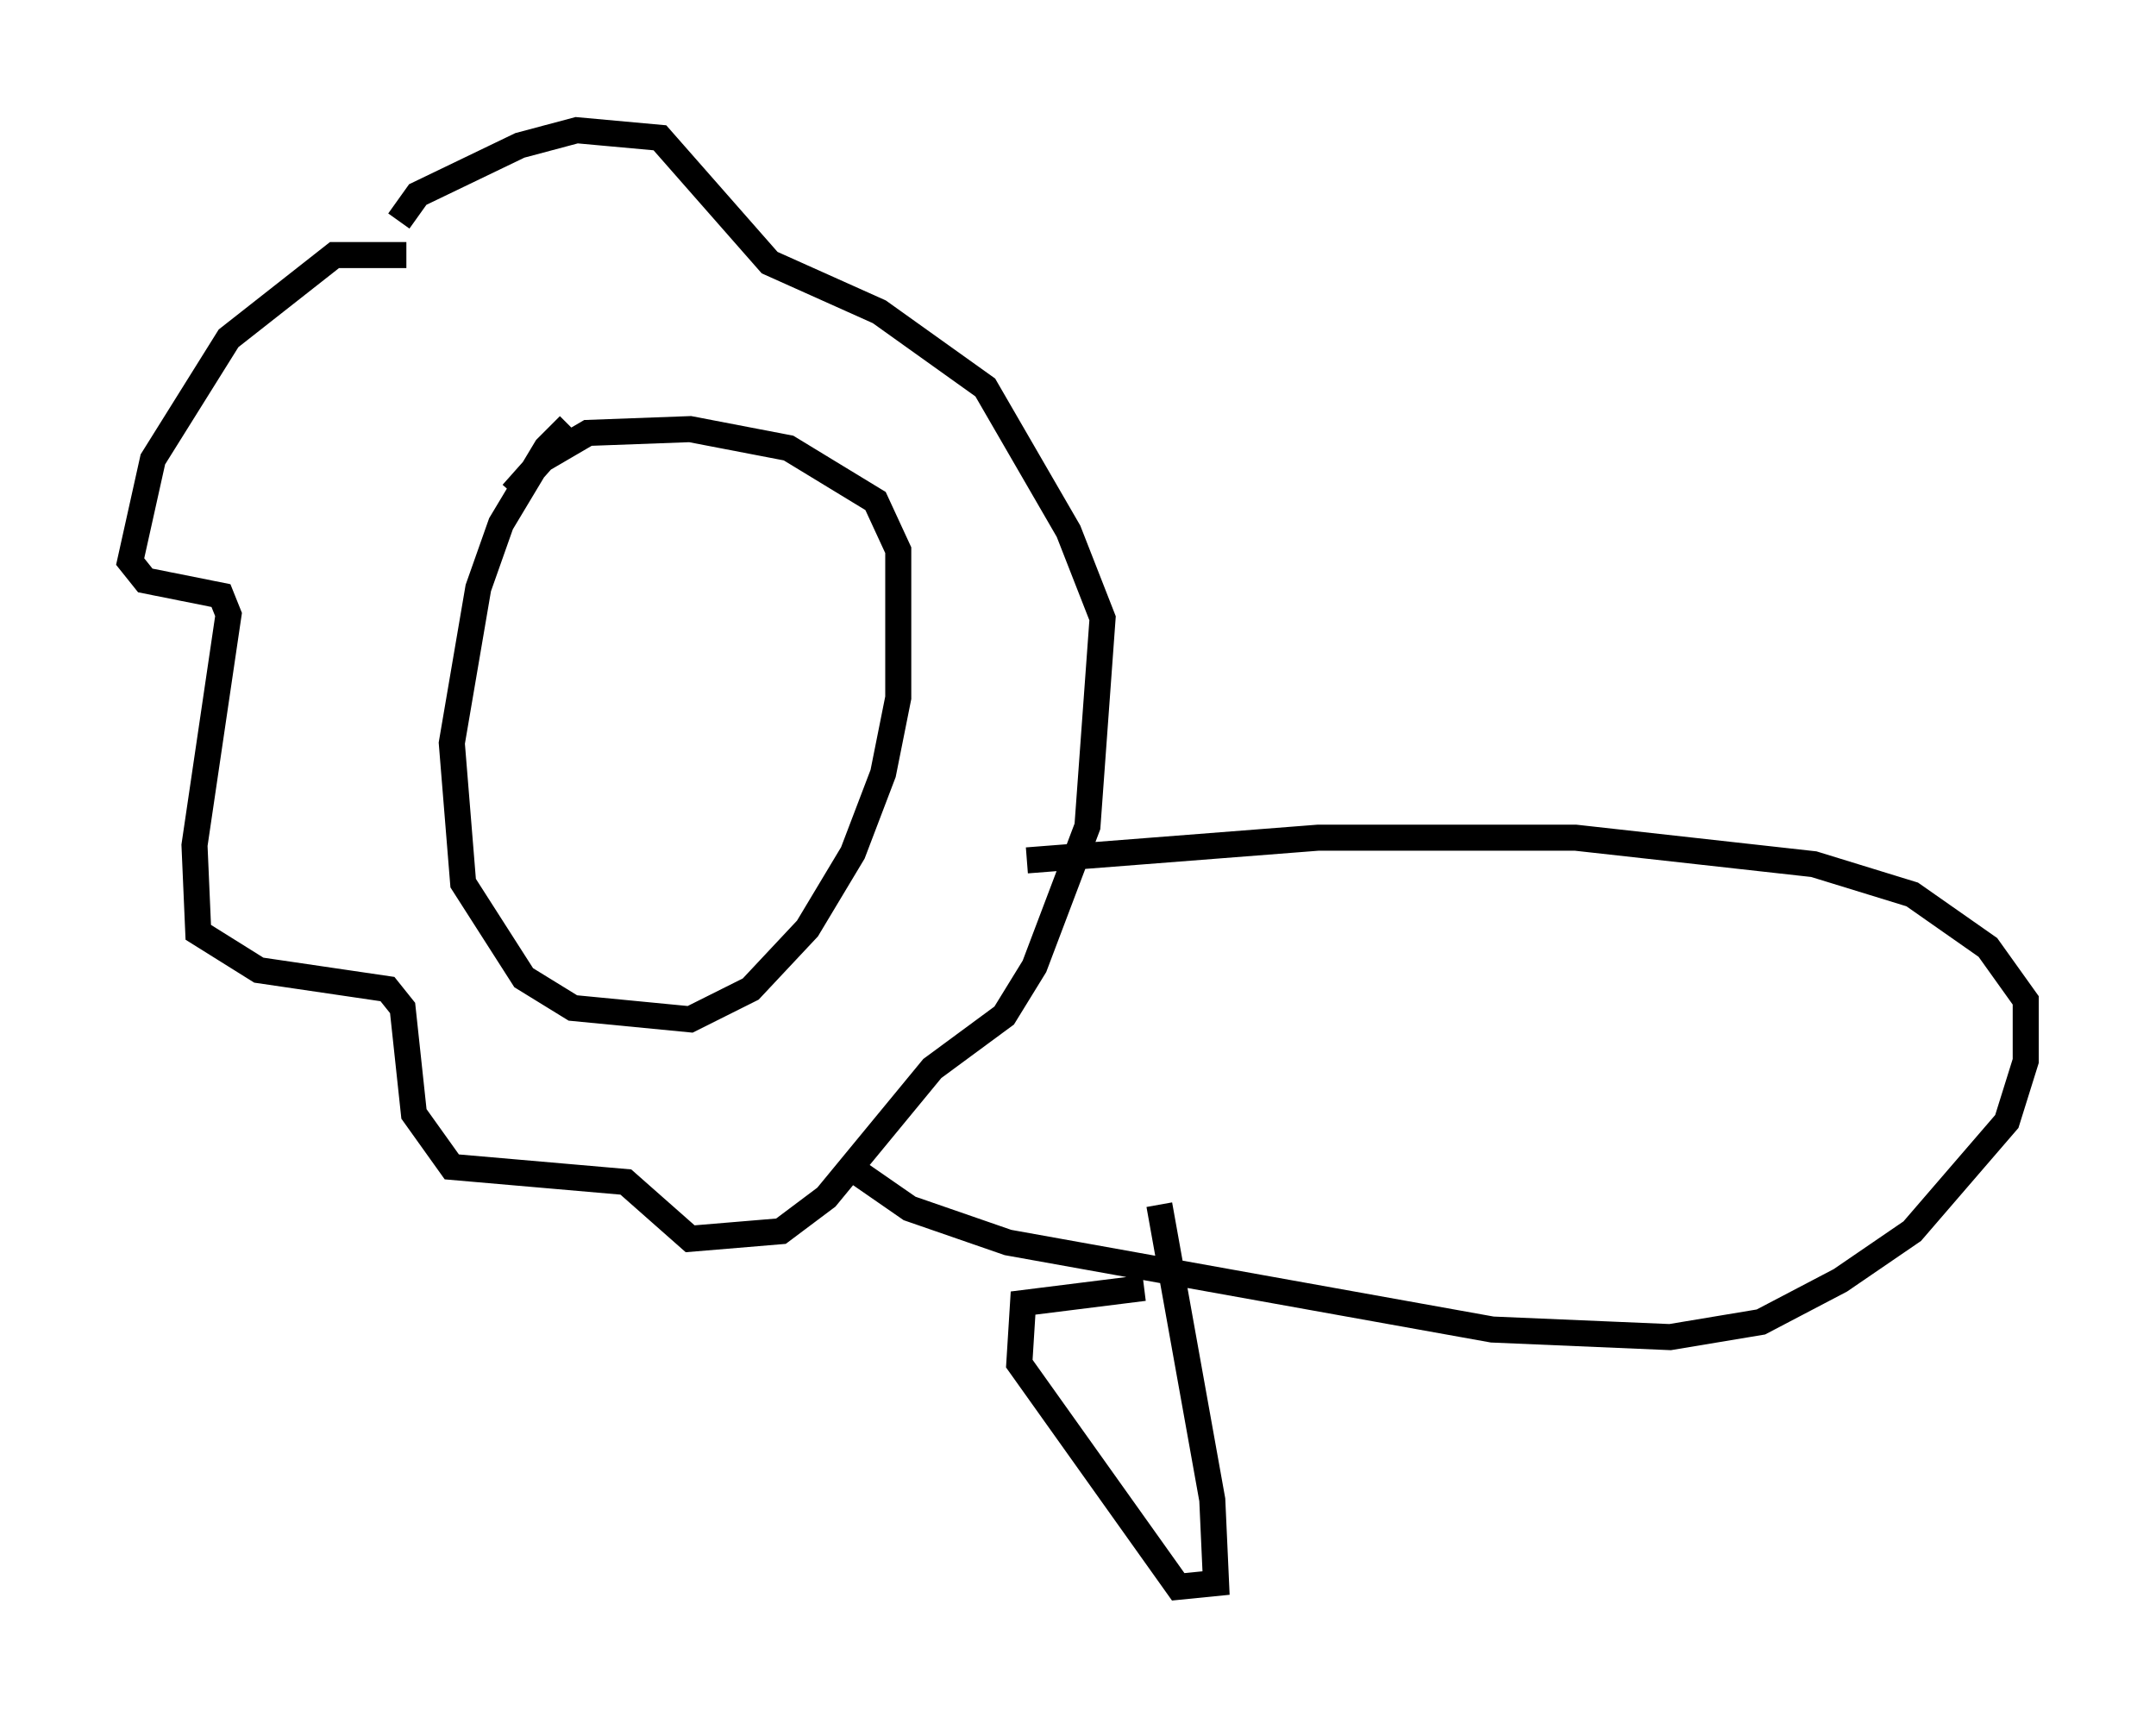 <?xml version="1.0" encoding="utf-8" ?>
<svg baseProfile="full" height="65.922" version="1.1" width="82.771" xmlns="http://www.w3.org/2000/svg" xmlns:ev="http://www.w3.org/2001/xml-events" xmlns:xlink="http://www.w3.org/1999/xlink"><defs /><rect fill="white" height="65.922" width="82.771" x="0" y="0" /><path d="M23.156, 15.894 m-1.307, 0.436 l-0.872, 0.872 -1.743, 2.905 l-0.872, 2.469 -1.017, 5.955 l0.436, 5.374 2.324, 3.631 l1.888, 1.162 4.503, 0.436 l2.324, -1.162 2.179, -2.324 l1.743, -2.905 1.162, -3.05 l0.581, -2.905 0.0, -5.665 l-0.872, -1.888 -3.341, -2.034 l-3.777, -0.726 -3.922, 0.145 l-1.743, 1.017 -1.162, 1.307 m-4.067, -9.151 l-2.76, 0.0 -4.067, 3.196 l-2.905, 4.648 -0.872, 3.922 l0.581, 0.726 2.905, 0.581 l0.291, 0.726 -1.307, 8.86 l0.145, 3.341 2.324, 1.453 l4.939, 0.726 0.581, 0.726 l0.436, 4.067 1.453, 2.034 l6.682, 0.581 2.469, 2.179 l3.486, -0.291 1.743, -1.307 l4.067, -4.939 2.76, -2.034 l1.162, -1.888 2.034, -5.374 l0.581, -7.989 -1.307, -3.341 l-3.196, -5.52 -4.067, -2.905 l-4.212, -1.888 -4.212, -4.793 l-3.196, -0.291 -2.179, 0.581 l-3.922, 1.888 -0.726, 1.017 m17.721, 36.603 l1.888, 1.307 3.777, 1.307 l18.592, 3.341 6.827, 0.291 l3.486, -0.581 3.05, -1.598 l2.76, -1.888 3.631, -4.212 l0.726, -2.324 0.0, -2.324 l-1.453, -2.034 -2.905, -2.034 l-3.777, -1.162 -9.151, -1.017 l-9.877, 0.0 -11.184, 0.872 m5.084, 13.218 l2.034, 11.33 0.145, 3.196 l-1.453, 0.145 -6.101, -8.57 l0.145, -2.324 4.648, -0.581 " fill="none" stroke="black" stroke-width="1" /></svg>